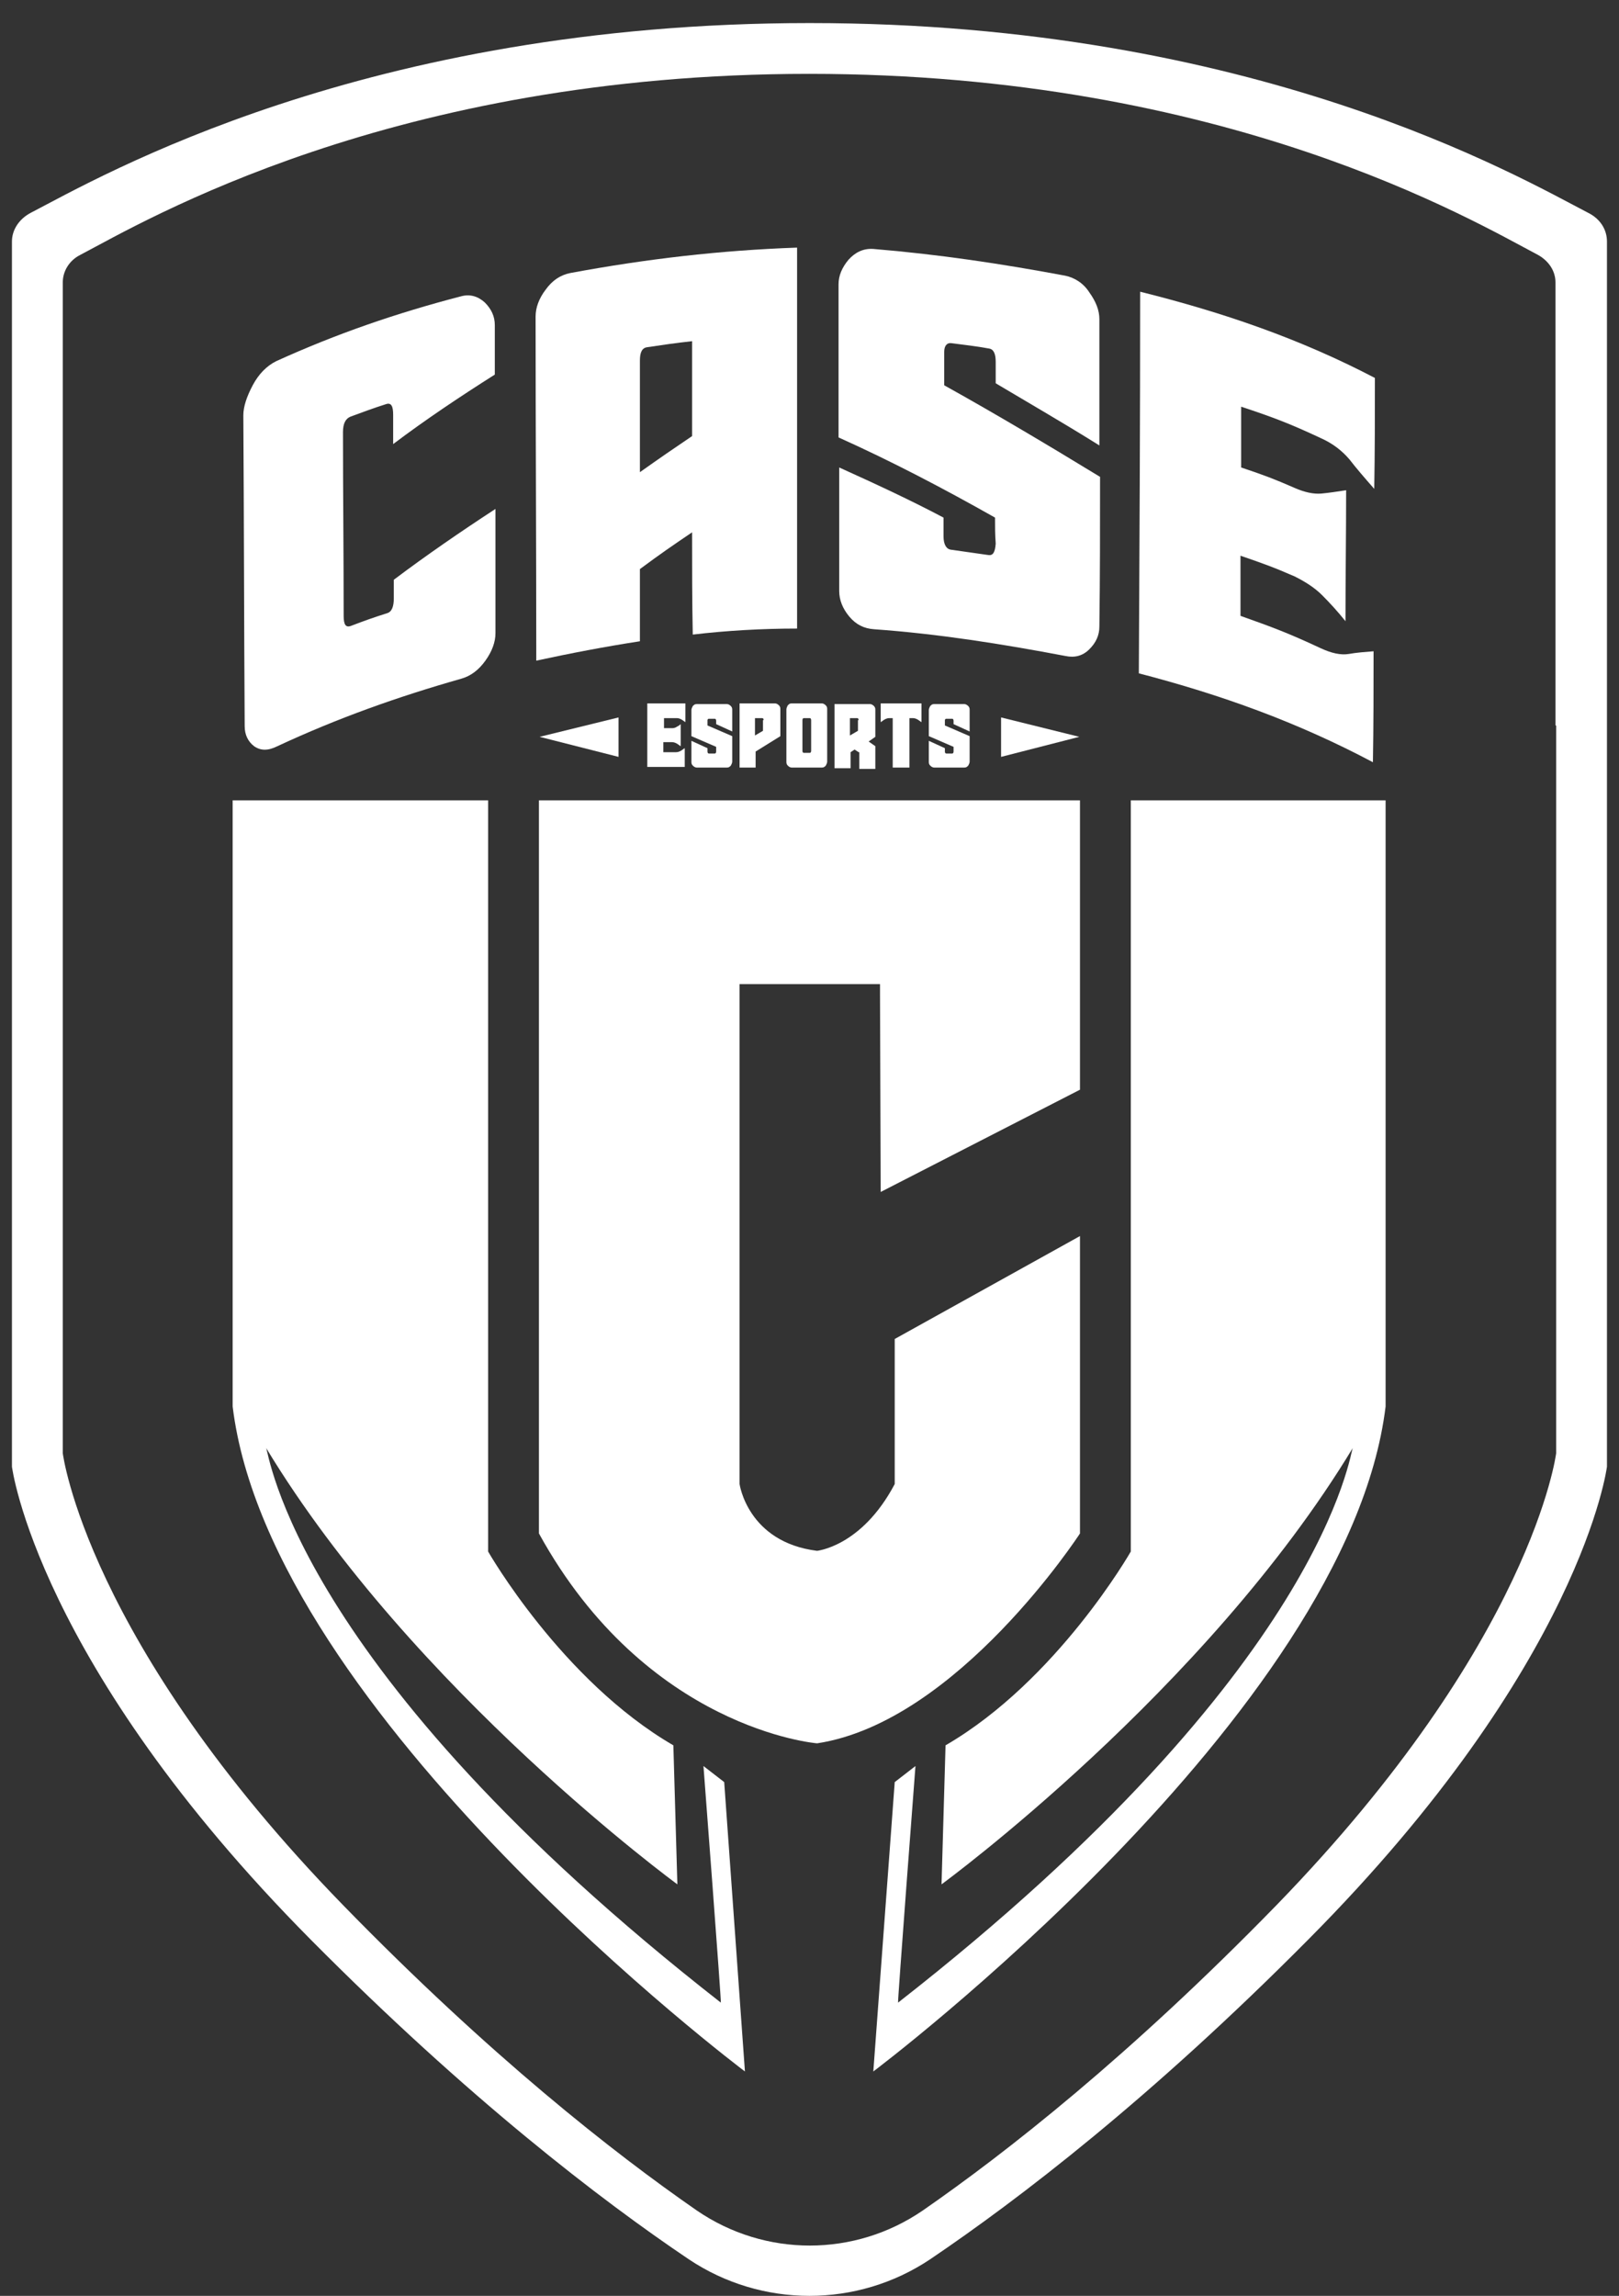 <svg width="67" height="95" viewBox="0 0 67 95" fill="none" xmlns="http://www.w3.org/2000/svg">
<rect x="0" y="0" width="67" height="95" fill="#333333" stroke="none"/>
<path d="M65.727 8.808C62.849 7.315 51.944 0.954 33.512 0.954C15.08 0.954 4.148 7.315 1.269 8.808C0.799 9.057 0.494 9.5 0.494 9.997V29.189V60.688C0.494 60.688 1.518 68.818 12.866 80.267C19.37 86.821 24.849 91.025 28.503 93.486C31.519 95.505 35.477 95.505 38.494 93.486C42.175 90.997 47.627 86.821 54.131 80.267C65.478 68.846 66.502 60.688 66.502 60.688V29.189V9.997C66.502 9.5 66.225 9.057 65.727 8.808ZM64.399 30.019V60.135C64.399 60.135 63.43 67.906 52.83 78.829C46.741 85.079 41.621 89.089 38.189 91.467C35.366 93.403 31.658 93.403 28.835 91.467C25.403 89.089 20.283 85.079 14.194 78.829C3.566 67.906 2.598 60.135 2.598 60.135V30.019V11.684C2.598 11.214 2.875 10.772 3.317 10.55C6.002 9.14 16.242 3.056 33.484 3.056C50.754 3.056 60.967 9.14 63.651 10.55C64.094 10.799 64.371 11.214 64.371 11.684V30.019H64.399Z" fill="white"/>
<path d="M26.787 29.106H28.364V29.881C28.309 29.853 28.254 29.798 28.198 29.77C28.143 29.742 28.087 29.715 28.005 29.715H27.479V30.13H27.838C27.894 30.13 27.977 30.102 28.005 30.074C28.06 30.047 28.115 30.019 28.171 29.964V30.876C28.115 30.849 28.06 30.793 28.005 30.766C27.949 30.738 27.894 30.71 27.811 30.71H27.451V31.125H27.977C28.06 31.125 28.115 31.098 28.171 31.07C28.226 31.042 28.281 30.987 28.337 30.959V31.734H26.787V29.106Z" fill="white"/>
<path d="M29.637 30.904L28.613 30.461V29.383C28.613 29.328 28.641 29.272 28.669 29.217C28.724 29.162 28.752 29.134 28.835 29.134H30.08C30.136 29.134 30.191 29.162 30.246 29.217C30.302 29.272 30.302 29.328 30.302 29.383V30.268L29.637 29.964V29.825C29.637 29.77 29.61 29.742 29.582 29.742H29.333C29.305 29.742 29.278 29.77 29.278 29.798V30.019L30.302 30.461V31.512C30.302 31.568 30.274 31.623 30.246 31.678C30.191 31.733 30.163 31.761 30.08 31.761H28.835C28.779 31.761 28.724 31.733 28.669 31.678C28.613 31.623 28.613 31.568 28.613 31.512V30.655L29.278 30.959V31.098C29.278 31.153 29.305 31.18 29.333 31.18H29.582C29.61 31.18 29.637 31.153 29.637 31.098V30.904Z" fill="white"/>
<path d="M31.27 31.098V31.761H30.606V29.106H32.073C32.128 29.106 32.184 29.134 32.239 29.189C32.294 29.245 32.294 29.3 32.294 29.355V30.462L31.27 31.098ZM31.602 29.798C31.602 29.742 31.575 29.715 31.547 29.715H31.243V30.434L31.575 30.24V29.798H31.602Z" fill="white"/>
<path d="M34.232 31.512C34.232 31.568 34.204 31.623 34.176 31.678C34.121 31.734 34.093 31.761 34.01 31.761H32.765C32.709 31.761 32.654 31.734 32.599 31.678C32.544 31.623 32.544 31.568 32.544 31.512V29.355C32.544 29.3 32.571 29.245 32.599 29.189C32.654 29.134 32.682 29.106 32.765 29.106H34.01C34.066 29.106 34.121 29.134 34.176 29.189C34.232 29.245 34.232 29.3 34.232 29.355V31.512ZM33.568 29.798C33.568 29.742 33.54 29.715 33.512 29.715H33.263C33.235 29.715 33.208 29.742 33.208 29.798V31.07C33.208 31.125 33.235 31.153 33.263 31.153H33.512C33.54 31.153 33.568 31.125 33.568 31.07V29.798Z" fill="white"/>
<path d="M35.532 31.125L35.366 31.015L35.2 31.125V31.789H34.536V29.134H36.003C36.058 29.134 36.114 29.162 36.169 29.217C36.224 29.272 36.224 29.328 36.224 29.383V30.489L35.948 30.683L36.224 30.876V31.817H35.56V31.125H35.532ZM35.532 29.798C35.532 29.742 35.505 29.715 35.477 29.715H35.173V30.434L35.505 30.24V29.798H35.532Z" fill="white"/>
<path d="M36.972 29.715H36.806C36.723 29.715 36.667 29.742 36.612 29.77C36.556 29.798 36.501 29.853 36.446 29.881V29.106H38.134V29.881C38.079 29.853 38.023 29.798 37.968 29.77C37.913 29.742 37.857 29.715 37.774 29.715H37.636V31.761H36.944V29.715H36.972Z" fill="white"/>
<path d="M39.462 30.904L38.438 30.461V29.383C38.438 29.328 38.466 29.272 38.494 29.217C38.549 29.162 38.577 29.134 38.66 29.134H39.905C39.961 29.134 40.016 29.162 40.071 29.217C40.127 29.272 40.127 29.328 40.127 29.383V30.268L39.462 29.964V29.825C39.462 29.77 39.435 29.742 39.407 29.742H39.158C39.13 29.742 39.103 29.77 39.103 29.798V30.019L40.127 30.461V31.512C40.127 31.568 40.099 31.623 40.071 31.678C40.016 31.733 39.988 31.761 39.905 31.761H38.66C38.605 31.761 38.549 31.733 38.494 31.678C38.438 31.623 38.438 31.568 38.438 31.512V30.655L39.103 30.959V31.098C39.103 31.153 39.13 31.18 39.158 31.18H39.407C39.435 31.18 39.462 31.153 39.462 31.098V30.904Z" fill="white"/>
<path d="M25.597 29.687V31.319L22.331 30.489L25.597 29.687Z" fill="white"/>
<path d="M41.428 29.687V31.319L44.666 30.489L41.428 29.687Z" fill="white"/>
<path d="M36.446 49.322L44.693 45.091V33.117H22.303V63.453C26.759 71.556 33.789 72.137 33.816 72.137C39.629 71.252 44.693 63.453 44.693 63.453V51.147L37.027 55.406V61.407C35.643 64.034 33.761 64.172 33.816 64.172C30.938 63.813 30.606 61.407 30.606 61.407V40.721H36.418V41.164L36.446 49.322Z" fill="white"/>
<path d="M14.526 25.898C15.107 25.677 15.412 25.567 16.021 25.373C16.214 25.318 16.297 25.096 16.297 24.765C16.297 24.46 16.297 24.294 16.297 23.99C17.654 22.967 19.065 21.999 20.504 21.059C20.504 22.773 20.504 24.488 20.504 26.203C20.504 26.562 20.366 26.949 20.089 27.336C19.812 27.724 19.48 27.973 19.093 28.083C16.463 28.83 13.973 29.715 11.482 30.876C11.094 31.07 10.79 31.07 10.513 30.876C10.264 30.683 10.126 30.406 10.126 30.047C10.098 25.76 10.098 21.474 10.07 17.187C10.07 16.828 10.209 16.413 10.458 15.943C10.707 15.473 11.039 15.141 11.426 14.947C13.917 13.813 16.408 12.956 19.065 12.265C19.453 12.154 19.785 12.265 20.061 12.514C20.338 12.79 20.477 13.094 20.477 13.454C20.477 14.256 20.477 14.671 20.477 15.5C19.037 16.413 17.626 17.353 16.27 18.376C16.27 17.879 16.27 17.63 16.27 17.16C16.27 16.8 16.187 16.662 15.993 16.717C15.384 16.911 15.107 17.021 14.498 17.243C14.305 17.326 14.194 17.519 14.194 17.879C14.194 20.423 14.222 22.939 14.222 25.484C14.222 25.843 14.305 25.981 14.526 25.898Z" fill="white"/>
<path d="M28.641 22.027C27.783 22.608 27.34 22.912 26.482 23.548C26.482 24.737 26.482 25.345 26.482 26.535C25.043 26.756 23.604 27.032 22.193 27.337C22.193 22.58 22.165 17.851 22.165 13.095C22.165 12.735 22.303 12.348 22.58 11.988C22.857 11.601 23.189 11.38 23.604 11.297C26.732 10.716 29.804 10.357 32.986 10.246C32.986 15.5 32.986 20.755 32.986 26.009C31.547 26.009 30.08 26.092 28.669 26.258C28.641 24.848 28.641 23.437 28.641 22.027ZM28.641 14.118C27.894 14.201 27.534 14.256 26.787 14.367C26.565 14.394 26.482 14.588 26.482 14.92C26.482 16.468 26.482 17.989 26.482 19.538C27.34 18.93 27.783 18.625 28.641 18.045C28.641 16.717 28.641 15.418 28.641 14.118Z" fill="white"/>
<path d="M41.178 21.418C39.075 20.229 36.916 19.095 34.702 18.1C34.702 15.998 34.702 13.896 34.702 11.767C34.702 11.408 34.84 11.076 35.117 10.744C35.394 10.44 35.726 10.274 36.141 10.301C38.826 10.523 41.428 10.91 44.084 11.408C44.472 11.491 44.832 11.712 45.081 12.099C45.358 12.486 45.496 12.845 45.496 13.205C45.496 14.947 45.496 16.689 45.496 18.432C44.084 17.547 42.645 16.717 41.206 15.86C41.206 15.5 41.206 15.334 41.206 14.975C41.206 14.643 41.123 14.45 40.929 14.422C40.32 14.311 39.988 14.284 39.379 14.201C39.186 14.173 39.075 14.311 39.075 14.56C39.075 15.113 39.075 15.39 39.075 15.943C41.261 17.16 43.392 18.432 45.524 19.732C45.524 21.805 45.524 23.852 45.496 25.926C45.496 26.285 45.358 26.59 45.081 26.866C44.804 27.143 44.472 27.226 44.084 27.143C41.455 26.645 38.854 26.23 36.169 26.037C35.754 26.009 35.422 25.843 35.145 25.511C34.868 25.179 34.73 24.82 34.73 24.46C34.73 22.746 34.73 21.059 34.73 19.344C36.197 20.008 37.636 20.672 39.047 21.418C39.047 21.723 39.047 21.889 39.047 22.193C39.047 22.524 39.158 22.718 39.352 22.746C39.961 22.829 40.293 22.884 40.902 22.967C41.095 22.995 41.178 22.856 41.206 22.497C41.178 22.082 41.178 21.861 41.178 21.418Z" fill="white"/>
<path d="M47.184 12.071C50.616 12.929 53.771 14.007 56.898 15.639C56.898 17.16 56.898 18.708 56.871 20.229C56.483 19.787 56.124 19.372 55.847 19.012C55.542 18.653 55.155 18.349 54.657 18.128C53.356 17.519 52.692 17.27 51.363 16.828C51.363 17.823 51.363 18.349 51.363 19.344C52.277 19.649 52.719 19.814 53.605 20.202C53.992 20.368 54.352 20.451 54.684 20.423C54.989 20.395 55.349 20.34 55.708 20.285C55.708 22.082 55.681 23.88 55.681 25.705C55.349 25.29 55.017 24.931 54.712 24.626C54.408 24.322 54.02 24.073 53.577 23.852C52.692 23.465 52.221 23.299 51.336 22.995C51.336 23.99 51.336 24.488 51.336 25.484C52.664 25.954 53.328 26.203 54.629 26.811C55.099 27.032 55.487 27.115 55.819 27.06C56.124 27.005 56.483 26.977 56.843 26.949C56.843 28.47 56.843 30.019 56.816 31.54C53.688 29.881 50.533 28.747 47.129 27.862C47.157 22.608 47.184 17.353 47.184 12.071Z" fill="white"/>
<path d="M29.97 73.741L29.112 73.077C29.112 73.077 29.859 82.867 29.831 82.867C12.063 68.984 11.122 59.996 11.011 59.913C17.1 69.98 28.032 77.972 28.032 77.972C28.032 77.972 27.866 72.275 27.866 72.22C23.244 69.537 20.2 64.2 20.2 64.2V33.117H9.628V58.199C11.177 70.948 30.828 85.715 30.828 85.715L29.97 73.741Z" fill="white"/>
<path d="M37.027 73.741L37.885 73.077C37.885 73.077 37.138 82.867 37.165 82.867C54.934 68.984 55.874 59.996 55.985 59.913C49.896 69.98 38.964 77.972 38.964 77.972C38.964 77.972 39.13 72.275 39.13 72.22C43.752 69.537 46.797 64.2 46.797 64.2V33.117H57.341V58.199C55.791 70.948 36.141 85.715 36.141 85.715L37.027 73.741Z" fill="white"/>
</svg>
